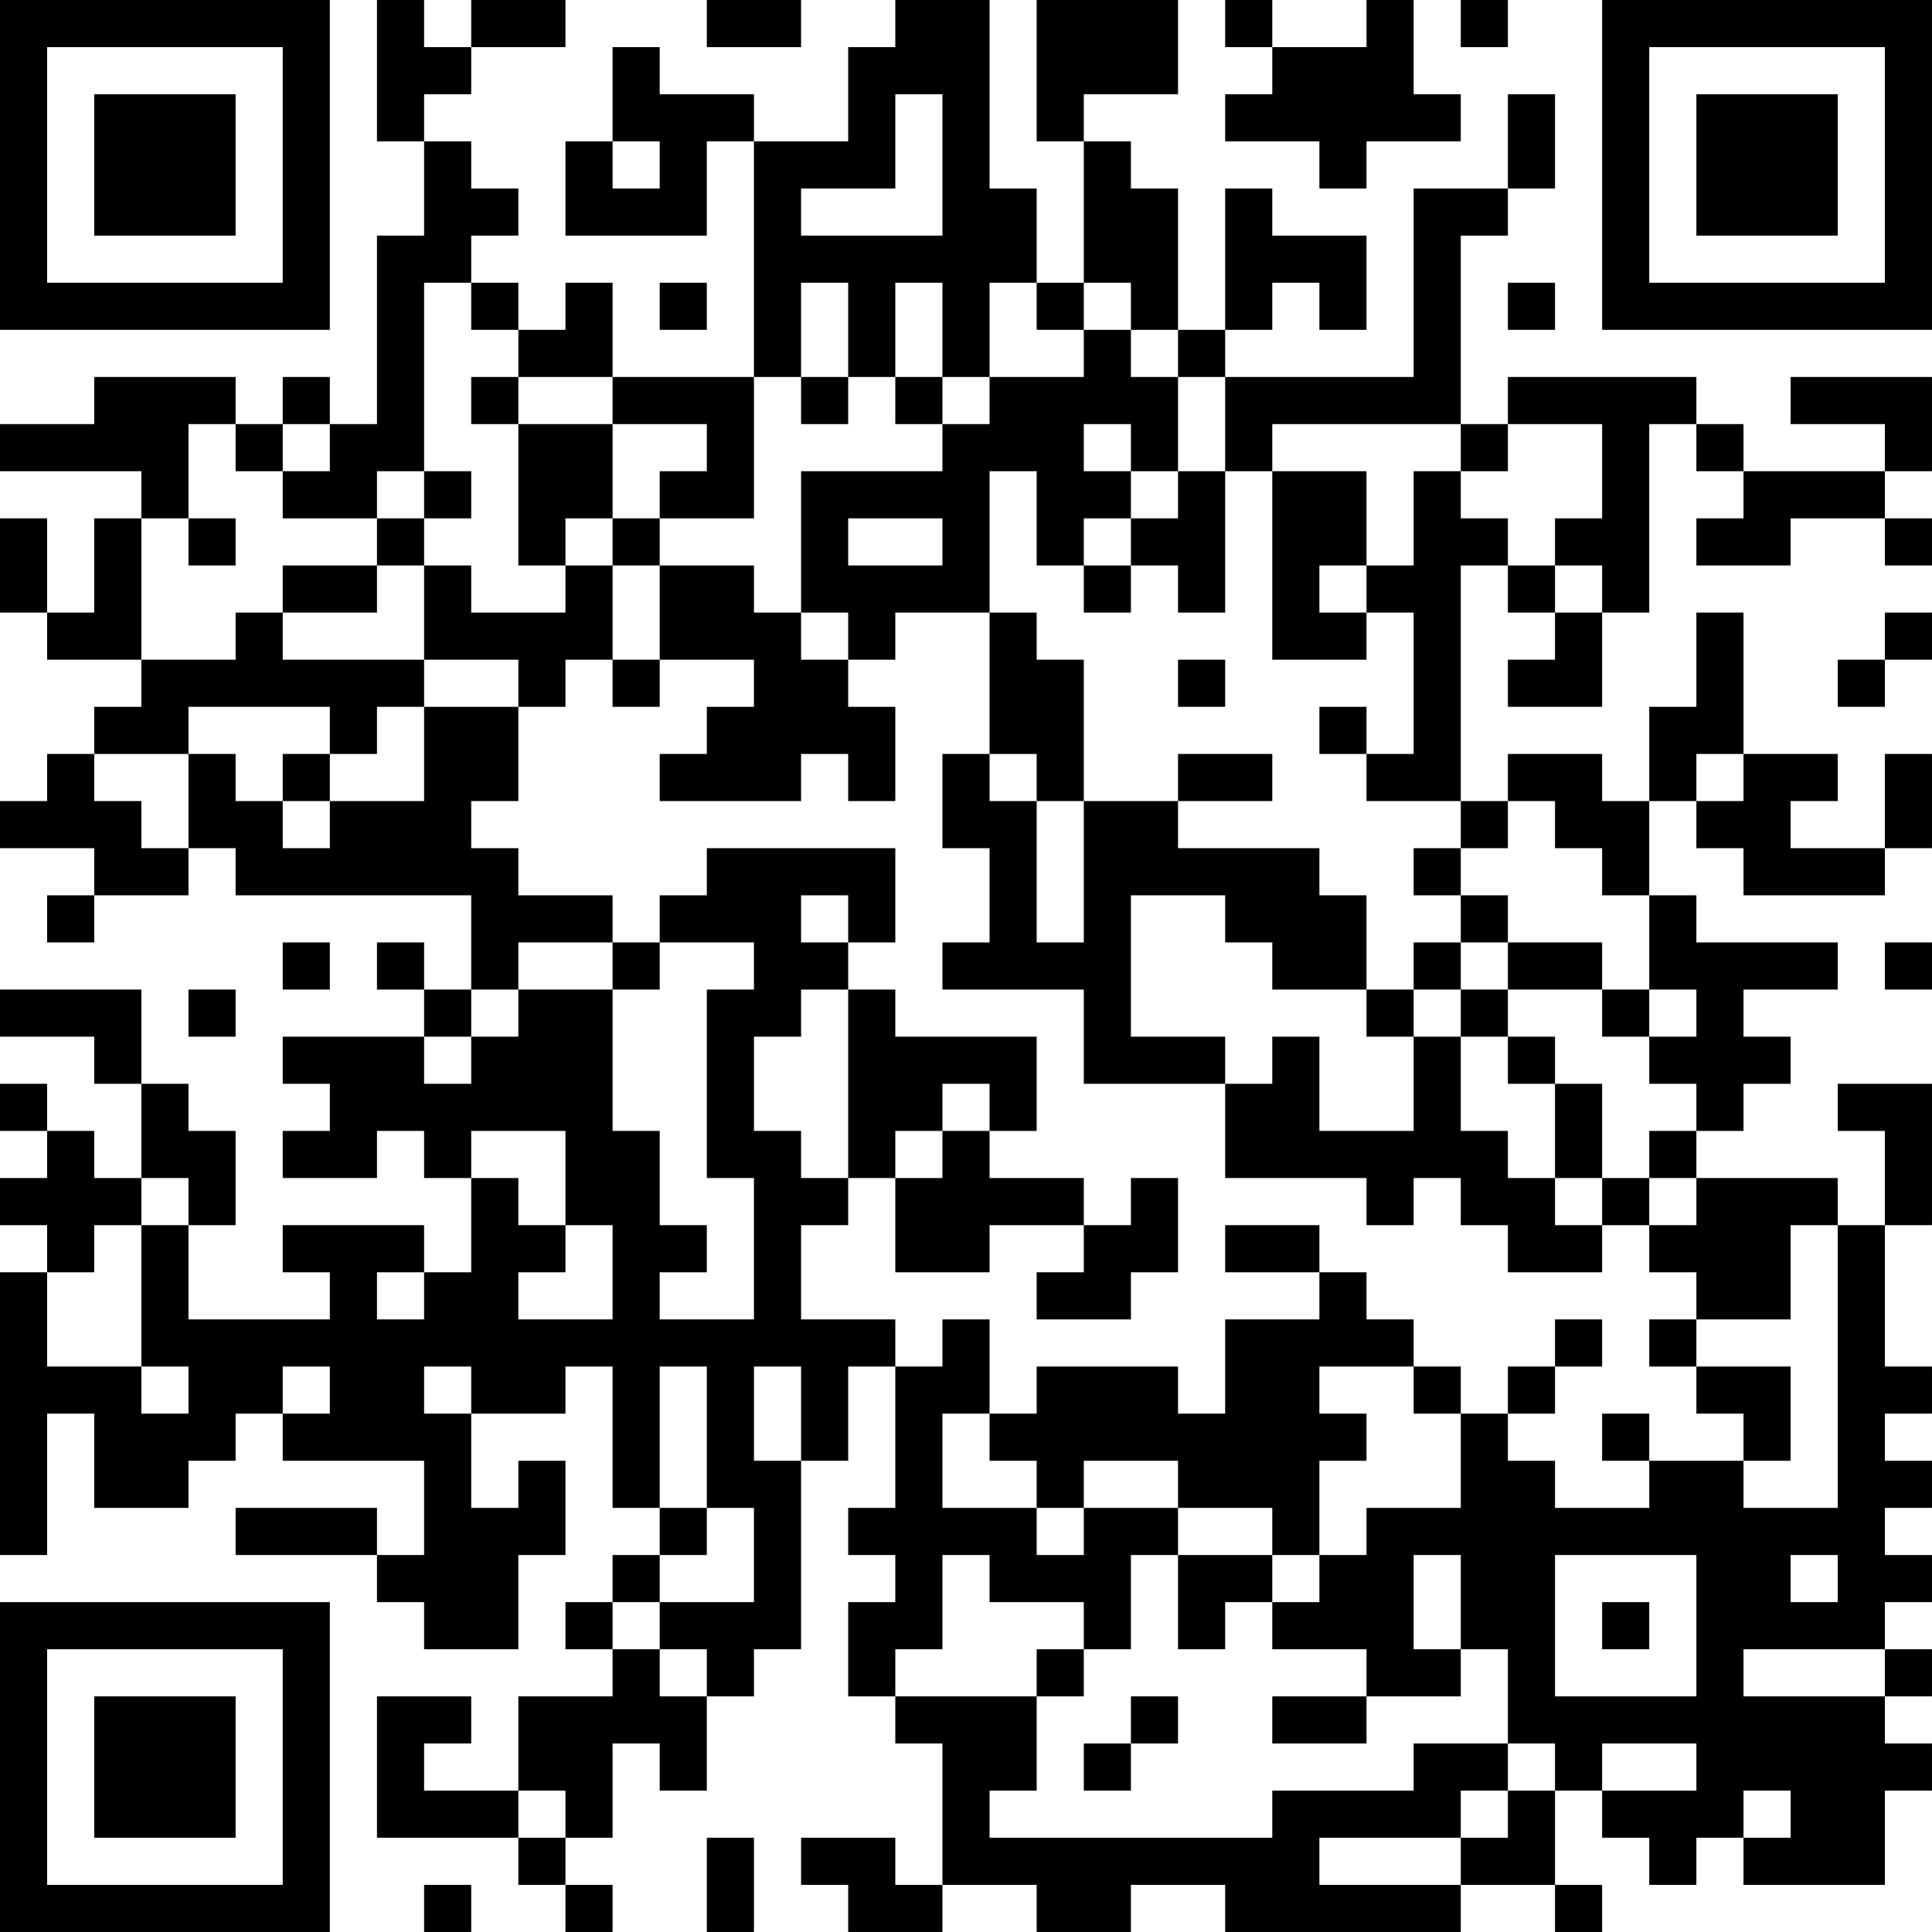 <?xml version="1.0" encoding="UTF-8"?>
<svg xmlns="http://www.w3.org/2000/svg" version="1.1" width="200" height="200" viewBox="0 0 200 200"><rect x="0" y="0" width="200" height="200" fill="#ffffff"/><g transform="scale(4.878)"><g transform="translate(0,0)"><path fill-rule="evenodd" d="M8 0L8 3L9 3L9 5L8 5L8 9L7 9L7 8L6 8L6 9L5 9L5 8L2 8L2 9L0 9L0 10L3 10L3 11L2 11L2 13L1 13L1 11L0 11L0 13L1 13L1 14L3 14L3 15L2 15L2 16L1 16L1 17L0 17L0 18L2 18L2 19L1 19L1 20L2 20L2 19L4 19L4 18L5 18L5 19L10 19L10 21L9 21L9 20L8 20L8 21L9 21L9 22L6 22L6 23L7 23L7 24L6 24L6 25L8 25L8 24L9 24L9 25L10 25L10 27L9 27L9 26L6 26L6 27L7 27L7 28L4 28L4 26L5 26L5 24L4 24L4 23L3 23L3 21L0 21L0 22L2 22L2 23L3 23L3 25L2 25L2 24L1 24L1 23L0 23L0 24L1 24L1 25L0 25L0 26L1 26L1 27L0 27L0 33L1 33L1 30L2 30L2 32L4 32L4 31L5 31L5 30L6 30L6 31L9 31L9 33L8 33L8 32L5 32L5 33L8 33L8 34L9 34L9 35L11 35L11 33L12 33L12 31L11 31L11 32L10 32L10 30L12 30L12 29L13 29L13 32L14 32L14 33L13 33L13 34L12 34L12 35L13 35L13 36L11 36L11 38L9 38L9 37L10 37L10 36L8 36L8 39L11 39L11 40L12 40L12 41L13 41L13 40L12 40L12 39L13 39L13 37L14 37L14 38L15 38L15 36L16 36L16 35L17 35L17 31L18 31L18 29L19 29L19 32L18 32L18 33L19 33L19 34L18 34L18 36L19 36L19 37L20 37L20 40L19 40L19 39L17 39L17 40L18 40L18 41L20 41L20 40L22 40L22 41L24 41L24 40L26 40L26 41L31 41L31 40L33 40L33 41L34 41L34 40L33 40L33 38L34 38L34 39L35 39L35 40L36 40L36 39L37 39L37 40L40 40L40 38L41 38L41 37L40 37L40 36L41 36L41 35L40 35L40 34L41 34L41 33L40 33L40 32L41 32L41 31L40 31L40 30L41 30L41 29L40 29L40 26L41 26L41 23L39 23L39 24L40 24L40 26L39 26L39 25L36 25L36 24L37 24L37 23L38 23L38 22L37 22L37 21L39 21L39 20L36 20L36 19L35 19L35 17L36 17L36 18L37 18L37 19L40 19L40 18L41 18L41 16L40 16L40 18L38 18L38 17L39 17L39 16L37 16L37 13L36 13L36 15L35 15L35 17L34 17L34 16L32 16L32 17L31 17L31 12L32 12L32 13L33 13L33 14L32 14L32 15L34 15L34 13L35 13L35 9L36 9L36 10L37 10L37 11L36 11L36 12L38 12L38 11L40 11L40 12L41 12L41 11L40 11L40 10L41 10L41 8L38 8L38 9L40 9L40 10L37 10L37 9L36 9L36 8L32 8L32 9L31 9L31 5L32 5L32 4L33 4L33 2L32 2L32 4L30 4L30 8L26 8L26 7L27 7L27 6L28 6L28 7L29 7L29 5L27 5L27 4L26 4L26 7L25 7L25 4L24 4L24 3L23 3L23 2L25 2L25 0L22 0L22 3L23 3L23 6L22 6L22 4L21 4L21 0L19 0L19 1L18 1L18 3L16 3L16 2L14 2L14 1L13 1L13 3L12 3L12 5L15 5L15 3L16 3L16 8L13 8L13 6L12 6L12 7L11 7L11 6L10 6L10 5L11 5L11 4L10 4L10 3L9 3L9 2L10 2L10 1L12 1L12 0L10 0L10 1L9 1L9 0ZM15 0L15 1L17 1L17 0ZM26 0L26 1L27 1L27 2L26 2L26 3L28 3L28 4L29 4L29 3L31 3L31 2L30 2L30 0L29 0L29 1L27 1L27 0ZM31 0L31 1L32 1L32 0ZM19 2L19 4L17 4L17 5L20 5L20 2ZM13 3L13 4L14 4L14 3ZM9 6L9 10L8 10L8 11L6 11L6 10L7 10L7 9L6 9L6 10L5 10L5 9L4 9L4 11L3 11L3 14L5 14L5 13L6 13L6 14L9 14L9 15L8 15L8 16L7 16L7 15L4 15L4 16L2 16L2 17L3 17L3 18L4 18L4 16L5 16L5 17L6 17L6 18L7 18L7 17L9 17L9 15L11 15L11 17L10 17L10 18L11 18L11 19L13 19L13 20L11 20L11 21L10 21L10 22L9 22L9 23L10 23L10 22L11 22L11 21L13 21L13 24L14 24L14 26L15 26L15 27L14 27L14 28L16 28L16 25L15 25L15 21L16 21L16 20L14 20L14 19L15 19L15 18L19 18L19 20L18 20L18 19L17 19L17 20L18 20L18 21L17 21L17 22L16 22L16 24L17 24L17 25L18 25L18 26L17 26L17 28L19 28L19 29L20 29L20 28L21 28L21 30L20 30L20 32L22 32L22 33L23 33L23 32L25 32L25 33L24 33L24 35L23 35L23 34L21 34L21 33L20 33L20 35L19 35L19 36L22 36L22 38L21 38L21 39L27 39L27 38L30 38L30 37L32 37L32 38L31 38L31 39L28 39L28 40L31 40L31 39L32 39L32 38L33 38L33 37L32 37L32 35L31 35L31 33L30 33L30 35L31 35L31 36L29 36L29 35L27 35L27 34L28 34L28 33L29 33L29 32L31 32L31 30L32 30L32 31L33 31L33 32L35 32L35 31L37 31L37 32L39 32L39 26L38 26L38 28L36 28L36 27L35 27L35 26L36 26L36 25L35 25L35 24L36 24L36 23L35 23L35 22L36 22L36 21L35 21L35 19L34 19L34 18L33 18L33 17L32 17L32 18L31 18L31 17L29 17L29 16L30 16L30 13L29 13L29 12L30 12L30 10L31 10L31 11L32 11L32 12L33 12L33 13L34 13L34 12L33 12L33 11L34 11L34 9L32 9L32 10L31 10L31 9L27 9L27 10L26 10L26 8L25 8L25 7L24 7L24 6L23 6L23 7L22 7L22 6L21 6L21 8L20 8L20 6L19 6L19 8L18 8L18 6L17 6L17 8L16 8L16 11L14 11L14 10L15 10L15 9L13 9L13 8L11 8L11 7L10 7L10 6ZM14 6L14 7L15 7L15 6ZM32 6L32 7L33 7L33 6ZM23 7L23 8L21 8L21 9L20 9L20 8L19 8L19 9L20 9L20 10L17 10L17 13L16 13L16 12L14 12L14 11L13 11L13 9L11 9L11 8L10 8L10 9L11 9L11 12L12 12L12 13L10 13L10 12L9 12L9 11L10 11L10 10L9 10L9 11L8 11L8 12L6 12L6 13L8 13L8 12L9 12L9 14L11 14L11 15L12 15L12 14L13 14L13 15L14 15L14 14L16 14L16 15L15 15L15 16L14 16L14 17L17 17L17 16L18 16L18 17L19 17L19 15L18 15L18 14L19 14L19 13L21 13L21 16L20 16L20 18L21 18L21 20L20 20L20 21L23 21L23 23L26 23L26 25L29 25L29 26L30 26L30 25L31 25L31 26L32 26L32 27L34 27L34 26L35 26L35 25L34 25L34 23L33 23L33 22L32 22L32 21L34 21L34 22L35 22L35 21L34 21L34 20L32 20L32 19L31 19L31 18L30 18L30 19L31 19L31 20L30 20L30 21L29 21L29 19L28 19L28 18L25 18L25 17L27 17L27 16L25 16L25 17L23 17L23 14L22 14L22 13L21 13L21 10L22 10L22 12L23 12L23 13L24 13L24 12L25 12L25 13L26 13L26 10L25 10L25 8L24 8L24 7ZM17 8L17 9L18 9L18 8ZM23 9L23 10L24 10L24 11L23 11L23 12L24 12L24 11L25 11L25 10L24 10L24 9ZM27 10L27 14L29 14L29 13L28 13L28 12L29 12L29 10ZM4 11L4 12L5 12L5 11ZM12 11L12 12L13 12L13 14L14 14L14 12L13 12L13 11ZM18 11L18 12L20 12L20 11ZM17 13L17 14L18 14L18 13ZM40 13L40 14L39 14L39 15L40 15L40 14L41 14L41 13ZM25 14L25 15L26 15L26 14ZM28 15L28 16L29 16L29 15ZM6 16L6 17L7 17L7 16ZM21 16L21 17L22 17L22 20L23 20L23 17L22 17L22 16ZM36 16L36 17L37 17L37 16ZM24 19L24 22L26 22L26 23L27 23L27 22L28 22L28 24L30 24L30 22L31 22L31 24L32 24L32 25L33 25L33 26L34 26L34 25L33 25L33 23L32 23L32 22L31 22L31 21L32 21L32 20L31 20L31 21L30 21L30 22L29 22L29 21L27 21L27 20L26 20L26 19ZM6 20L6 21L7 21L7 20ZM13 20L13 21L14 21L14 20ZM40 20L40 21L41 21L41 20ZM4 21L4 22L5 22L5 21ZM18 21L18 25L19 25L19 27L21 27L21 26L23 26L23 27L22 27L22 28L24 28L24 27L25 27L25 25L24 25L24 26L23 26L23 25L21 25L21 24L22 24L22 22L19 22L19 21ZM20 23L20 24L19 24L19 25L20 25L20 24L21 24L21 23ZM10 24L10 25L11 25L11 26L12 26L12 27L11 27L11 28L13 28L13 26L12 26L12 24ZM3 25L3 26L2 26L2 27L1 27L1 29L3 29L3 30L4 30L4 29L3 29L3 26L4 26L4 25ZM26 26L26 27L28 27L28 28L26 28L26 30L25 30L25 29L22 29L22 30L21 30L21 31L22 31L22 32L23 32L23 31L25 31L25 32L27 32L27 33L25 33L25 35L26 35L26 34L27 34L27 33L28 33L28 31L29 31L29 30L28 30L28 29L30 29L30 30L31 30L31 29L30 29L30 28L29 28L29 27L28 27L28 26ZM8 27L8 28L9 28L9 27ZM33 28L33 29L32 29L32 30L33 30L33 29L34 29L34 28ZM35 28L35 29L36 29L36 30L37 30L37 31L38 31L38 29L36 29L36 28ZM6 29L6 30L7 30L7 29ZM9 29L9 30L10 30L10 29ZM14 29L14 32L15 32L15 33L14 33L14 34L13 34L13 35L14 35L14 36L15 36L15 35L14 35L14 34L16 34L16 32L15 32L15 29ZM16 29L16 31L17 31L17 29ZM34 30L34 31L35 31L35 30ZM33 33L33 36L36 36L36 33ZM38 33L38 34L39 34L39 33ZM34 34L34 35L35 35L35 34ZM22 35L22 36L23 36L23 35ZM37 35L37 36L40 36L40 35ZM24 36L24 37L23 37L23 38L24 38L24 37L25 37L25 36ZM27 36L27 37L29 37L29 36ZM34 37L34 38L36 38L36 37ZM11 38L11 39L12 39L12 38ZM37 38L37 39L38 39L38 38ZM15 39L15 41L16 41L16 39ZM9 40L9 41L10 41L10 40ZM0 0L0 7L7 7L7 0ZM1 1L1 6L6 6L6 1ZM2 2L2 5L5 5L5 2ZM34 0L34 7L41 7L41 0ZM35 1L35 6L40 6L40 1ZM36 2L36 5L39 5L39 2ZM0 34L0 41L7 41L7 34ZM1 35L1 40L6 40L6 35ZM2 36L2 39L5 39L5 36Z" fill="#000000"/></g></g></svg>
